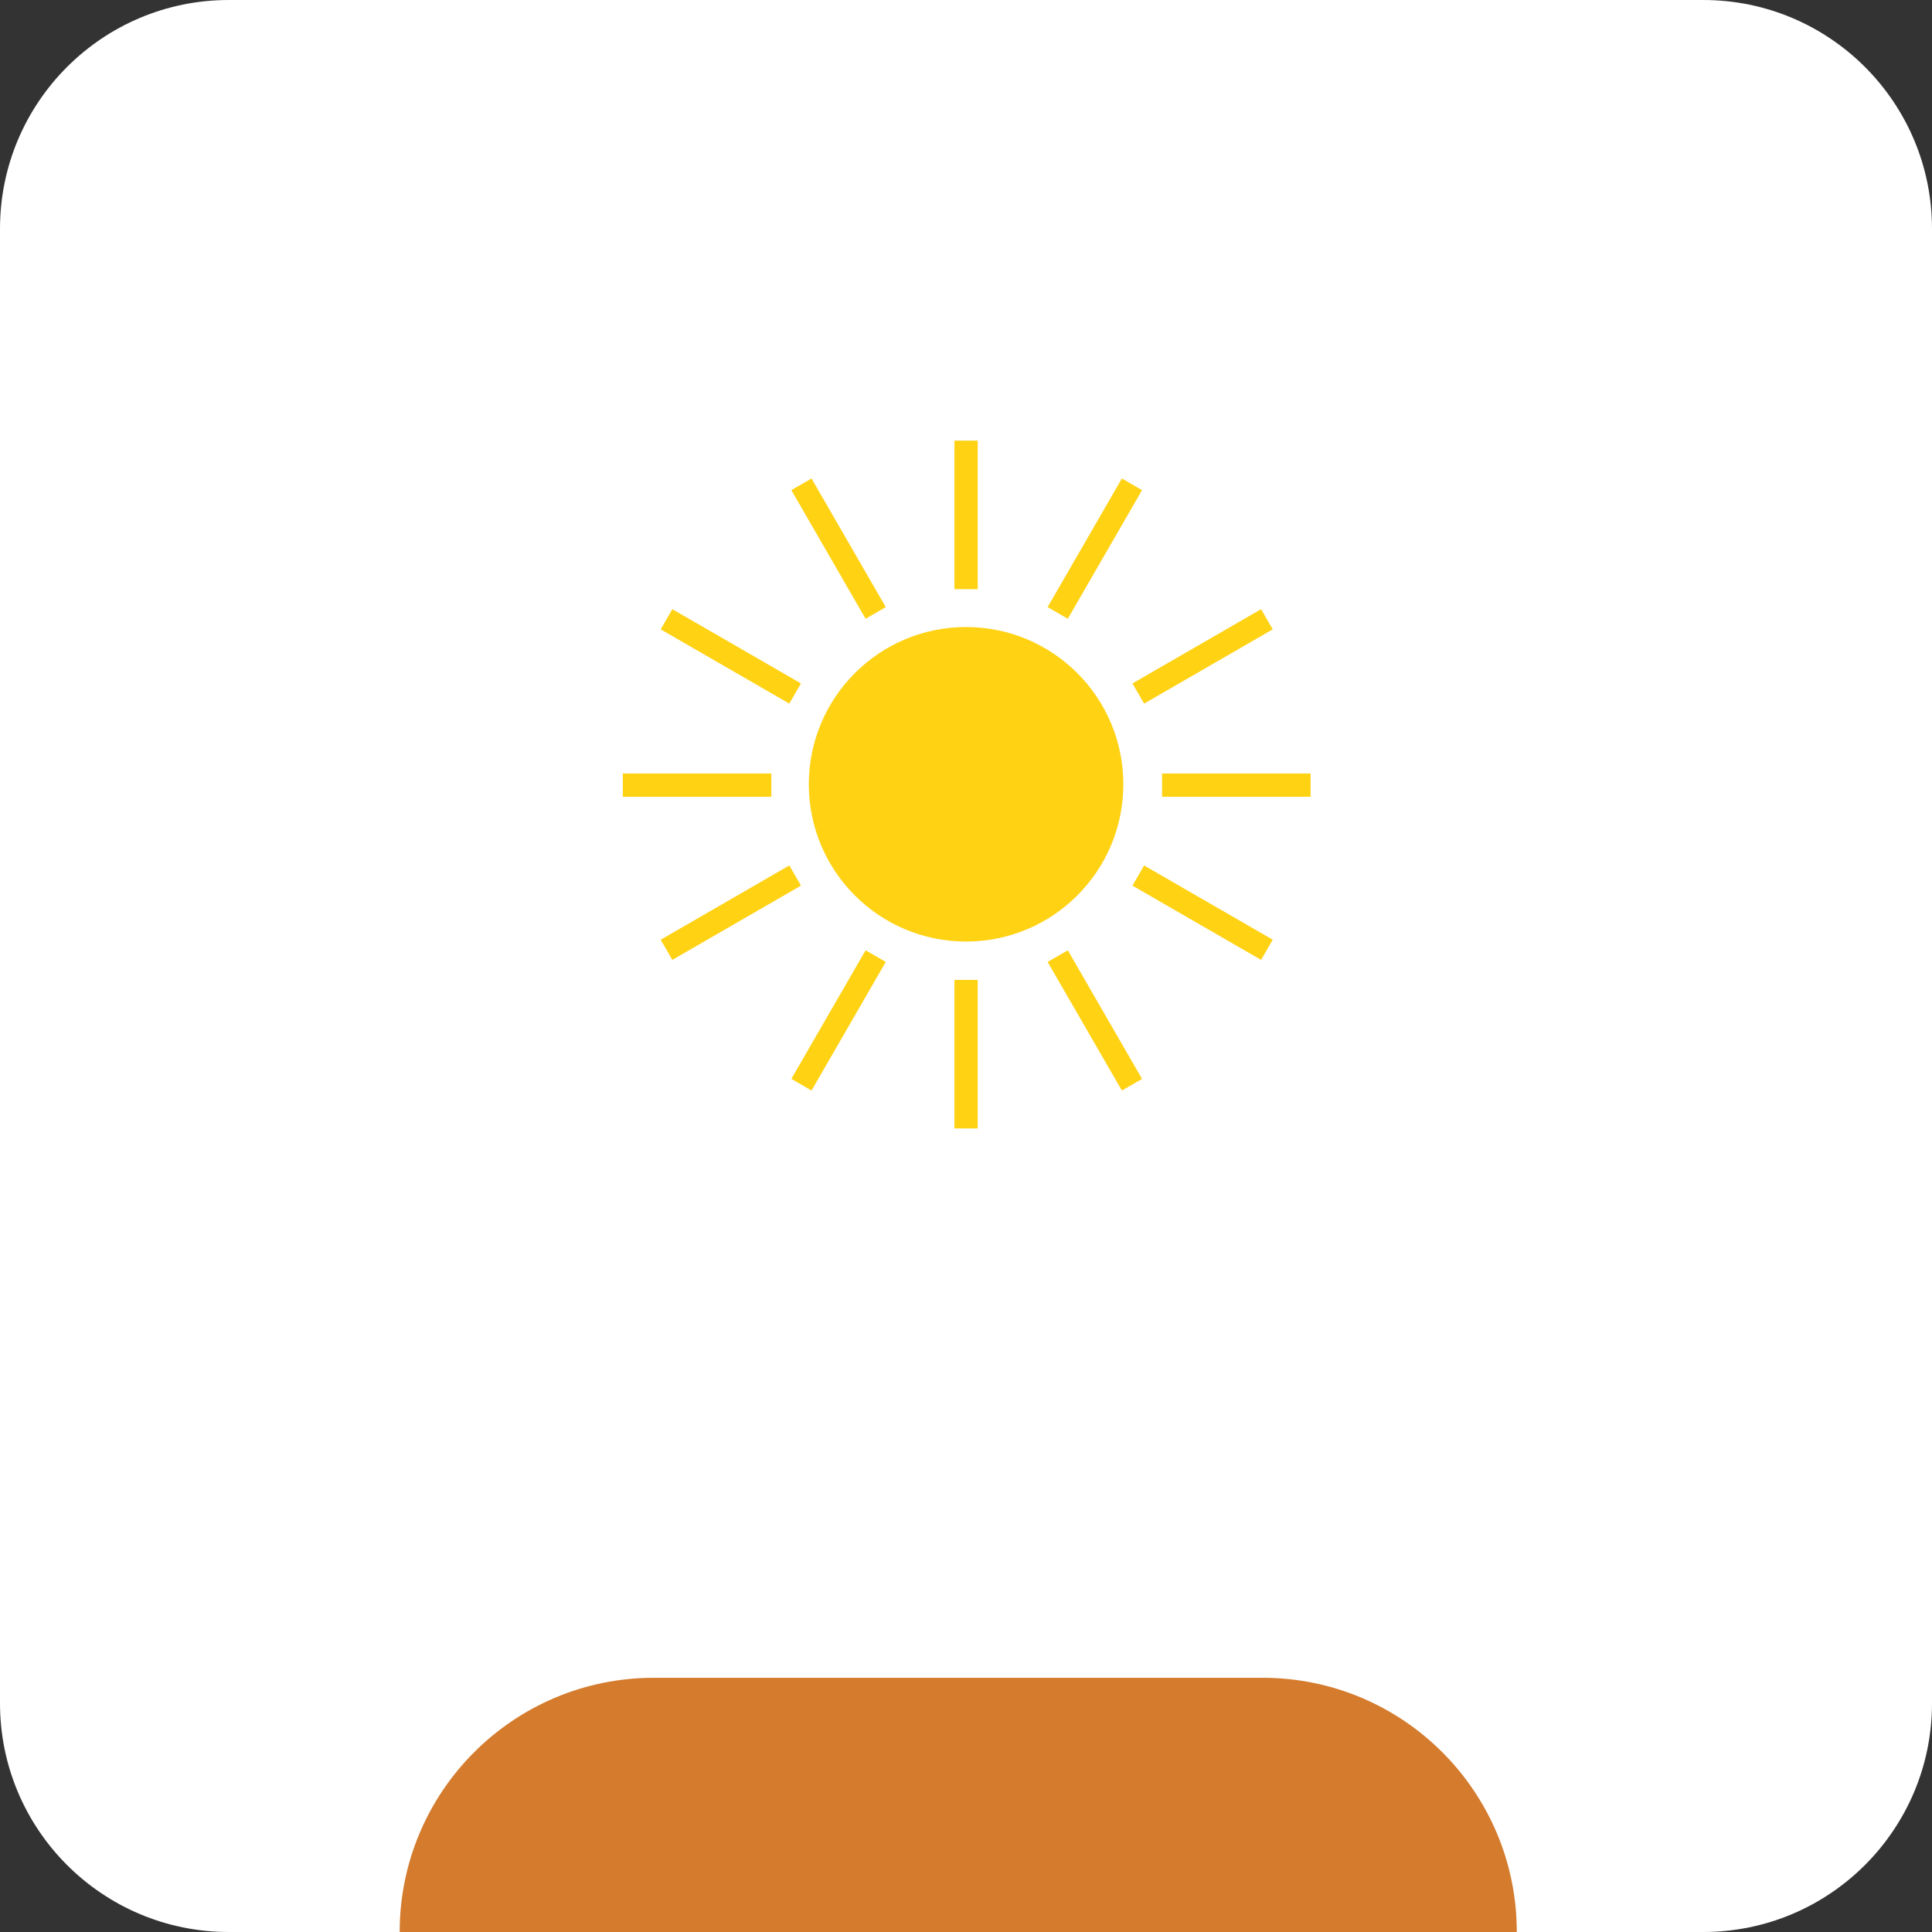 <svg width="169" height="169" viewBox="0 0 169 169" fill="none" xmlns="http://www.w3.org/2000/svg">
<rect x="0" y="0" width="169" height="169" fill="#333333" stroke="none"/>
<path d="M0 20.013C0 8.96 8.96 0 20.013 0H148.987C160.04 0 169 8.96 169 20.013V148.987C169 160.04 160.04 169 148.987 169H20.013C8.96 169 0 160.04 0 148.987V20.013Z" fill="white"/>
<path d="M34.961 169C34.961 156.719 44.917 146.763 57.198 146.763H110.443C122.724 146.763 132.68 156.719 132.68 169V169H34.961V169Z" fill="#D47B2D"/>
<rect x="83.488" y="38.544" width="2.038" height="12.992" fill="#FFD214"/>
<rect width="2.038" height="12.992" transform="matrix(1 0 0 -1 83.488 98.708)" fill="#FFD214"/>
<rect x="98.136" y="41.855" width="2.038" height="12.992" transform="rotate(30 98.136 41.855)" fill="#FFD214"/>
<rect width="2.038" height="12.992" transform="matrix(0.866 -0.5 -0.5 -0.866 98.136 95.395)" fill="#FFD214"/>
<rect width="2.038" height="12.992" transform="matrix(-0.866 0.5 0.5 0.866 70.987 41.855)" fill="#FFD214"/>
<rect x="70.987" y="95.395" width="2.038" height="12.992" transform="rotate(-150 70.987 95.395)" fill="#FFD214"/>
<rect x="54.481" y="69.699" width="2.038" height="12.992" transform="rotate(-90 54.481 69.699)" fill="#FFD214"/>
<rect width="2.038" height="12.992" transform="matrix(0 -1 -1 0 114.644 69.699)" fill="#FFD214"/>
<rect x="57.793" y="55.052" width="2.038" height="12.992" transform="rotate(-60 57.793 55.052)" fill="#FFD214"/>
<rect width="2.038" height="12.992" transform="matrix(-0.5 -0.866 -0.866 0.5 111.332 55.052)" fill="#FFD214"/>
<rect width="2.038" height="12.992" transform="matrix(0.5 0.866 0.866 -0.5 57.793 82.201)" fill="#FFD214"/>
<rect x="111.332" y="82.201" width="2.038" height="12.992" transform="rotate(120 111.332 82.201)" fill="#FFD214"/>
<circle cx="84.507" cy="68.605" r="13.756" fill="#FFD214"/>
</svg>
